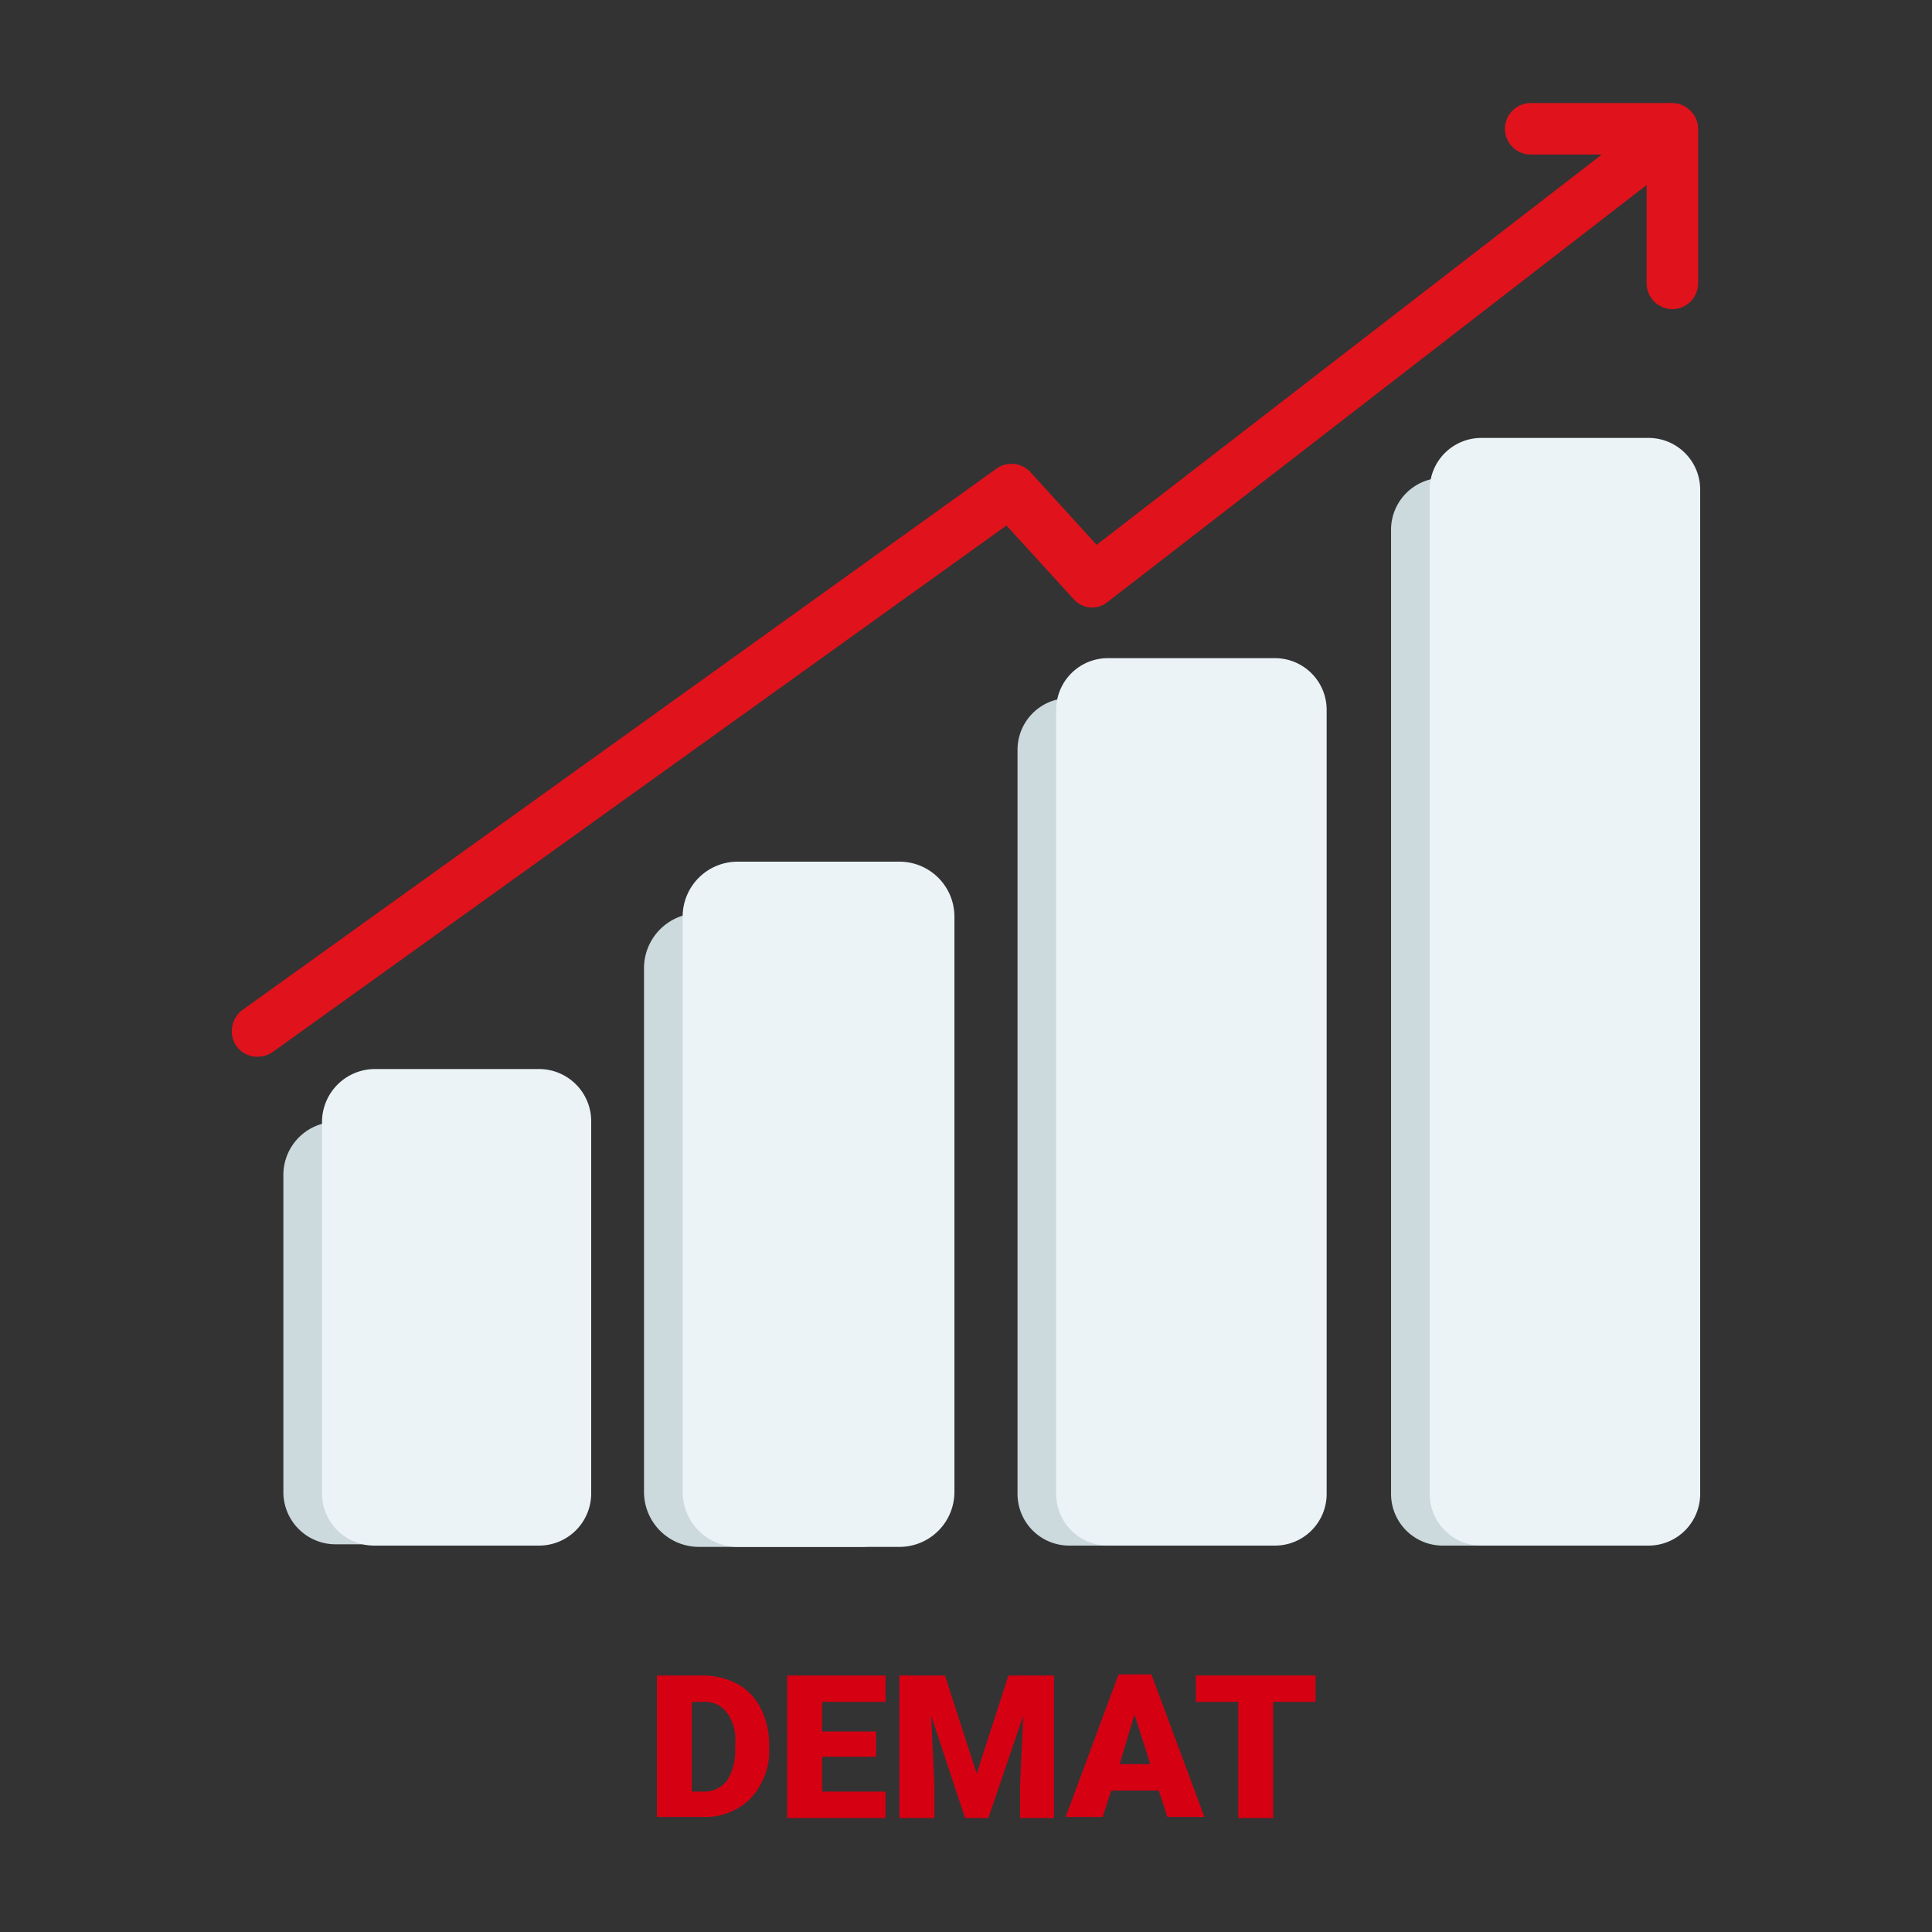 <svg id="DEMAT" xmlns="http://www.w3.org/2000/svg" width="150" height="150" viewBox="0 0 150 150">
  <rect x="0" y="0" width="150" height="150" fill="#333333" stroke="none"/>
  <path id="Path_1123" data-name="Path 1123" d="M1.5,0h147A1.538,1.538,0,0,1,150,1.5v147a1.538,1.538,0,0,1-1.5,1.5H1.5A1.538,1.538,0,0,1,0,148.5V1.5A1.538,1.538,0,0,1,1.5,0Z" fill="none"/>
  <g id="Group_67231" data-name="Group 67231" transform="translate(2.043 11)">
    <g id="Group_382" data-name="Group 382" transform="translate(-0.042 -23)">
      <path id="Path_1124" data-name="Path 1124" d="M52.3,82.9H64.8a4.268,4.268,0,0,1,4.3,4.3v40.6a4.268,4.268,0,0,1-4.3,4.3H52.3a4.268,4.268,0,0,1-4.3-4.3V87.2A4.268,4.268,0,0,1,52.3,82.9Z" fill="#ccd9dd"/>
      <path id="Path_1125" data-name="Path 1125" d="M81,66.2H94a4.012,4.012,0,0,1,4,4V128a4.012,4.012,0,0,1-4,4H81a4.012,4.012,0,0,1-4-4V70.2A4.012,4.012,0,0,1,81,66.2Z" fill="#ccd9dd"/>
      <path id="Path_1126" data-name="Path 1126" d="M110,49.1h13a4.012,4.012,0,0,1,4,4V128a4.012,4.012,0,0,1-4,4H110a4.012,4.012,0,0,1-4-4V53.2A4.034,4.034,0,0,1,110,49.1Z" fill="#ccd9dd"/>
      <path id="Path_1127" data-name="Path 1127" d="M24.1,99.1H36.8a4.055,4.055,0,0,1,4.1,4.1v24.6a4.055,4.055,0,0,1-4.1,4.1H24.1a4.055,4.055,0,0,1-4.1-4.1V103.2A4.118,4.118,0,0,1,24.1,99.1Z" fill="#ccd9dd"/>
      <path id="Path_1128" data-name="Path 1128" d="M55.3,78.9H67.8a4.268,4.268,0,0,1,4.3,4.3v44.6a4.268,4.268,0,0,1-4.3,4.3H55.3a4.268,4.268,0,0,1-4.3-4.3V83.2A4.268,4.268,0,0,1,55.3,78.9Z" fill="#ebf3f6"/>
      <path id="Path_1129" data-name="Path 1129" d="M84,63.1H97a4.012,4.012,0,0,1,4,4V128a4.012,4.012,0,0,1-4,4H84a4.012,4.012,0,0,1-4-4V67.1A4.012,4.012,0,0,1,84,63.1Z" fill="#ebf3f6"/>
      <path id="Path_1130" data-name="Path 1130" d="M113,46h13a4.012,4.012,0,0,1,4,4v78a4.012,4.012,0,0,1-4,4H113a4.012,4.012,0,0,1-4-4V50A4.012,4.012,0,0,1,113,46Z" fill="#ebf3f6"/>
      <path id="Path_1131" data-name="Path 1131" d="M27.1,95H39.8a4.055,4.055,0,0,1,4.1,4.1v28.8a4.055,4.055,0,0,1-4.1,4.1H27.1a4.055,4.055,0,0,1-4.1-4.1V99.1A4.118,4.118,0,0,1,27.1,95Z" fill="#ebf3f6"/>
    </g>
    <path id="Union_1" data-name="Union 1" d="M4027.343,24.2a2.051,2.051,0,0,1,.5-2.8l58.5-42a2.005,2.005,0,0,1,2.7.3l5.1,5.6L4133.36-45h-5.518a2.006,2.006,0,0,1-2-2,2.006,2.006,0,0,1,2-2h11a1.975,1.975,0,0,1,1.4.6,1.973,1.973,0,0,1,.6,1.4v12a2.006,2.006,0,0,1-2,2,2.006,2.006,0,0,1-2-2v-7.634l-41.8,32.334a1.908,1.908,0,0,1-2.7-.2l-5.2-5.7-57,40.9a2.079,2.079,0,0,1-1.152.343A1.962,1.962,0,0,1,4027.343,24.2Z" transform="translate(-4011.043 46)" fill="#e0121b"/>
    <g id="Group_67232" data-name="Group 67232" transform="translate(204.208 54.445)">
      <path id="Path_76" data-name="Path 76" d="M-155.25,75.777V64.709h3.617a5.95,5.95,0,0,1,2.631.656,4.458,4.458,0,0,1,1.808,1.886,6.241,6.241,0,0,1,.658,2.705v.492a5.082,5.082,0,0,1-.658,2.705A4.458,4.458,0,0,1-149,75.039a5.021,5.021,0,0,1-2.631.656h-3.617Zm2.713-9.018v6.969h.9a2.223,2.223,0,0,0,1.809-.82,4.262,4.262,0,0,0,.657-2.459v-.492a3.5,3.5,0,0,0-.657-2.378,2.118,2.118,0,0,0-1.809-.82Z" transform="translate(0 -0.072)" fill="#d60013"/>
      <path id="Path_77" data-name="Path 77" d="M-129.36,71.022h-4.193v2.706h4.933v2.049h-7.646V64.709h7.646v2.05h-4.933v2.3h4.193Z" transform="translate(-8.872 -0.072)" fill="#d60013"/>
      <path id="Path_78" data-name="Path 78" d="M-116.371,64.709l2.466,7.625,2.466-7.625h3.535V75.777h-2.631V73.153l.247-5.329L-113,75.777h-1.809l-2.631-7.953.247,5.329v2.624h-2.713V64.709Z" transform="translate(-16.517 -0.072)" fill="#d60013"/>
      <path id="Path_79" data-name="Path 79" d="M-88.439,73.573h-3.7l-.658,2.05h-2.877l4.111-11.068h2.548L-84.9,75.623h-2.877Zm-3.042-2.049H-89.1L-90.33,67.67Z" transform="translate(-27.841 0)" fill="#d60013"/>
      <path id="Path_80" data-name="Path 80" d="M-67.4,66.759h-3.289v9.018H-73.4V66.759H-76.69v-2.05h9.29Z" transform="translate(-36.713 -0.072)" fill="#d60013"/>
    </g>
  </g>
</svg>
